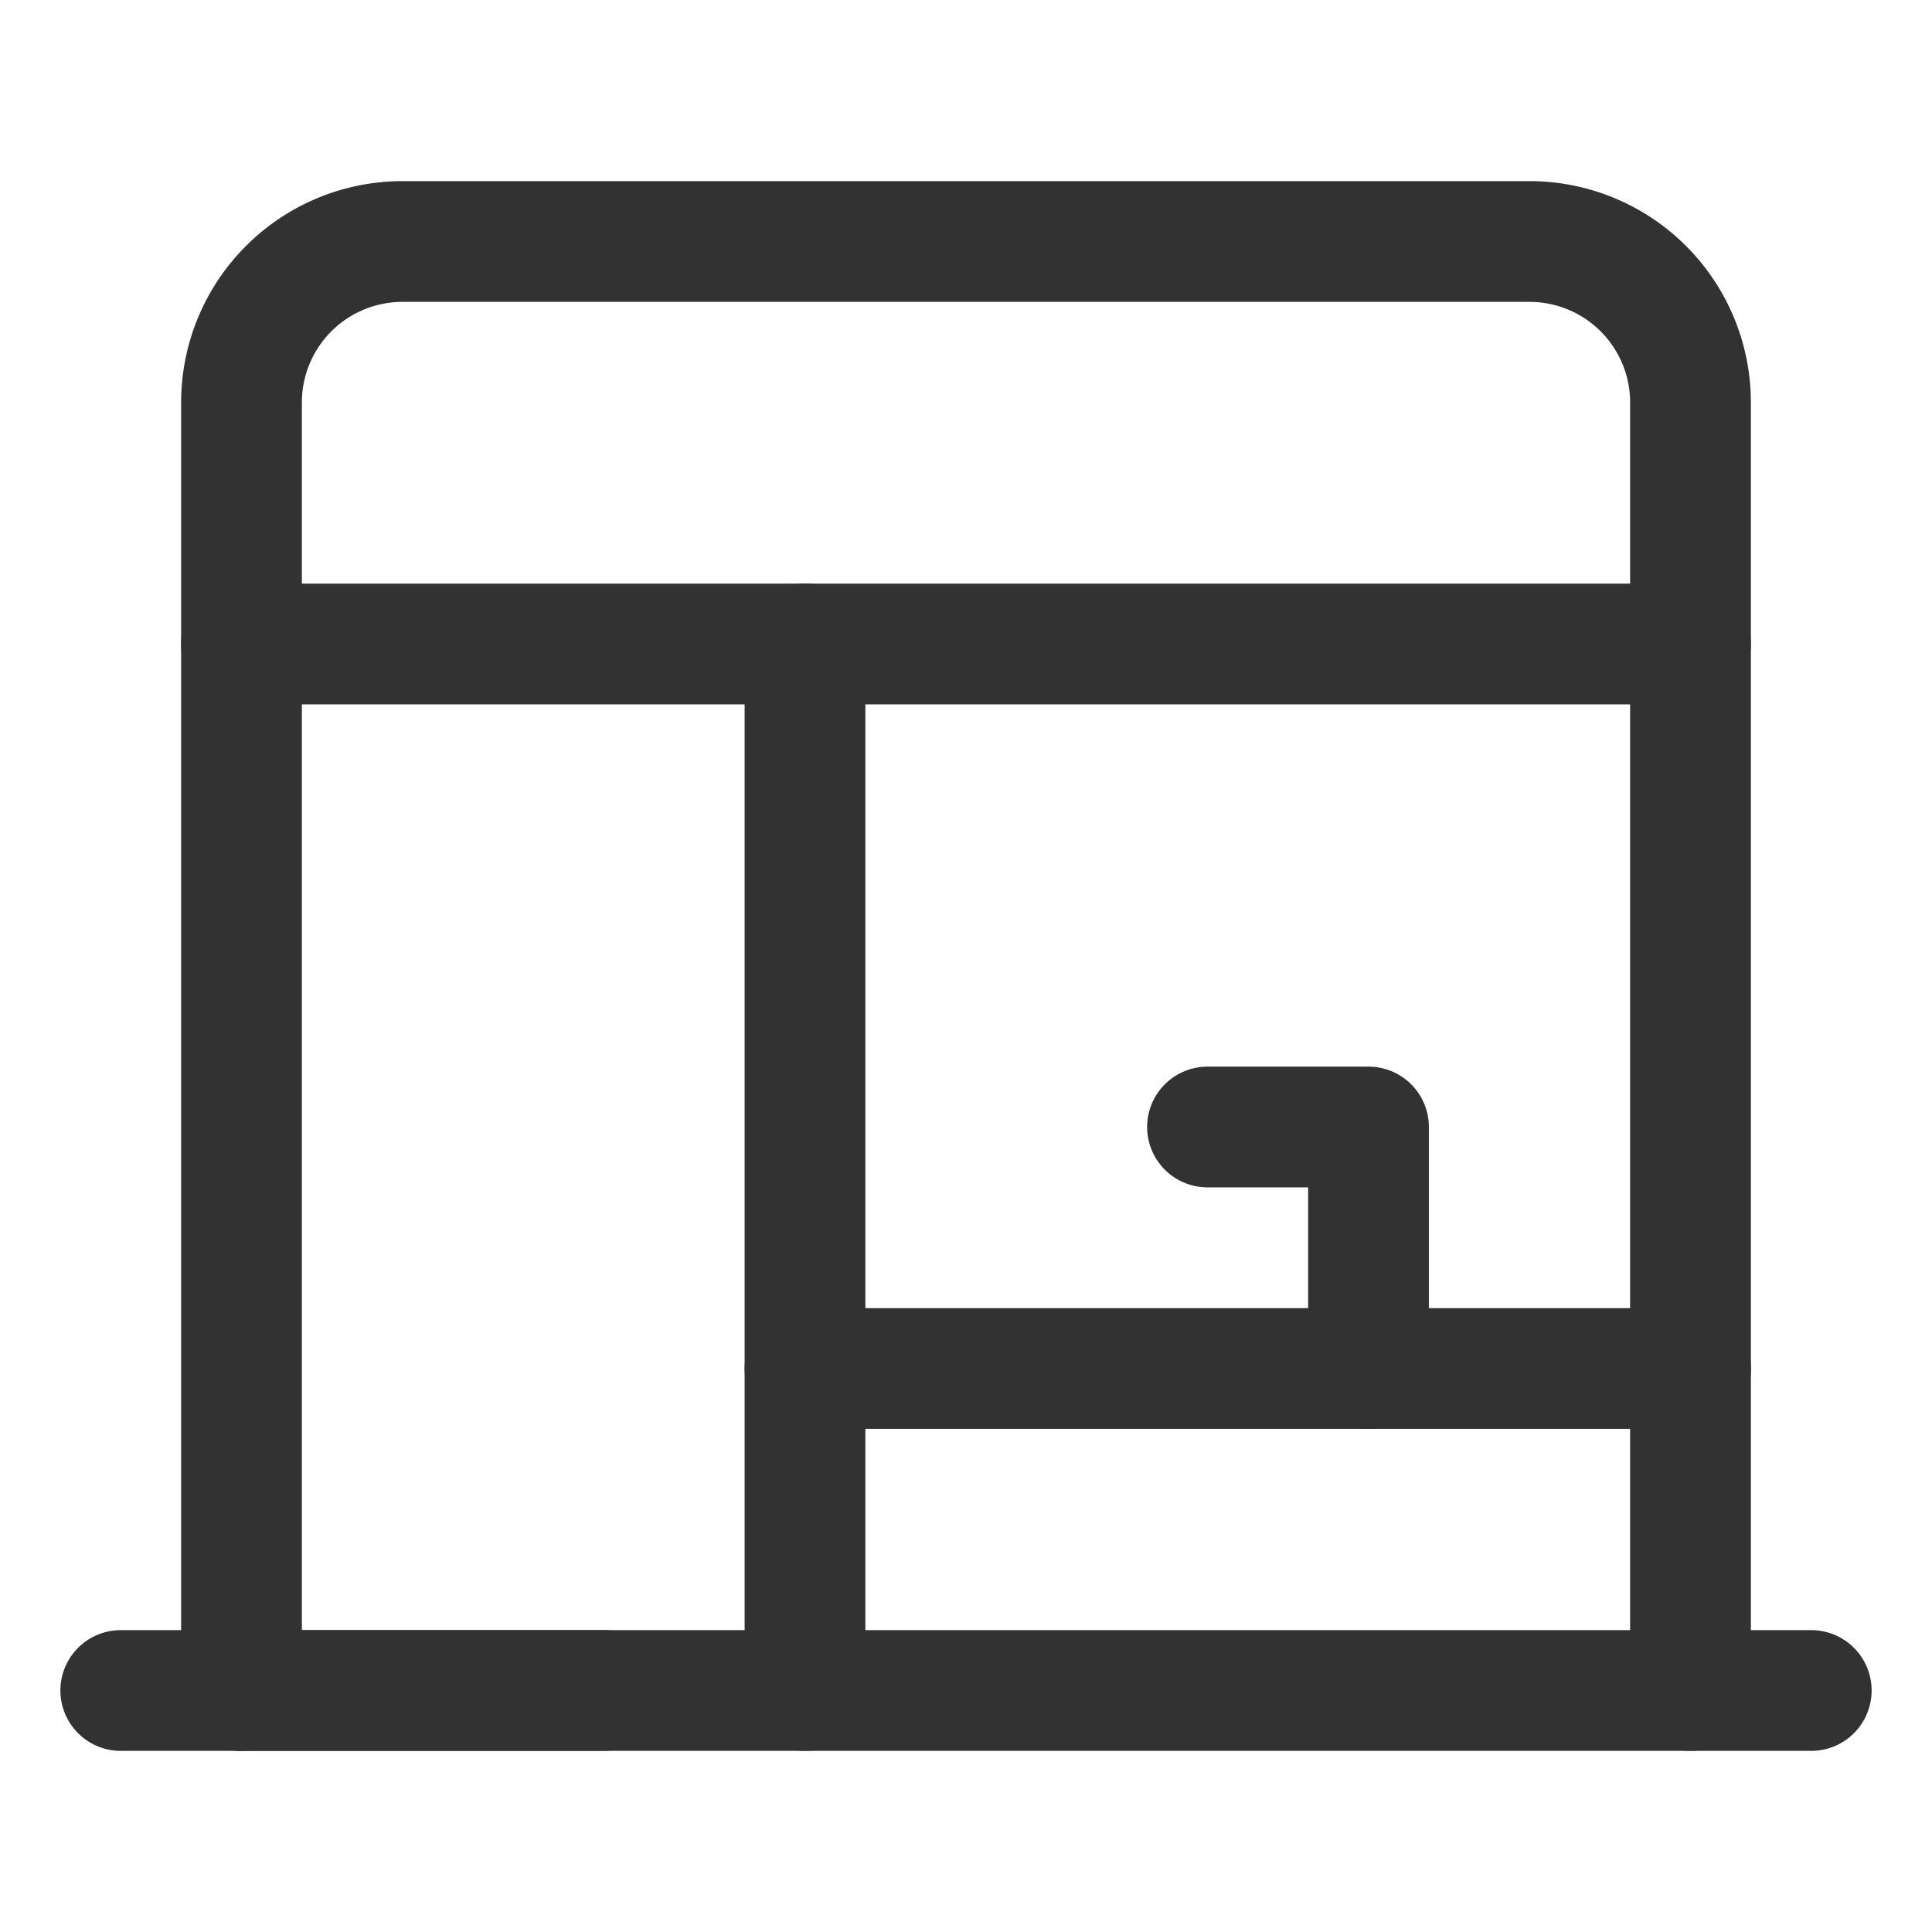<svg xmlns="http://www.w3.org/2000/svg" viewBox="0 0 24 24"><line x1="3" y1="21" x2="7.5" y2="21" fill="none" stroke="#323232" stroke-linecap="round" stroke-linejoin="round" stroke-width="1.5"/><line x1="22.5" y1="21" x2="1.5" y2="21" fill="none" stroke="#323232" stroke-linecap="round" stroke-linejoin="round" stroke-width="1.5"/><path d="M3,21V5A2,2,0,0,1,5,3H19a2,2,0,0,1,2,2V21" fill="none" stroke="#323232" stroke-linecap="round" stroke-linejoin="round" stroke-width="1.5"/><line x1="21" y1="17" x2="10" y2="17" fill="none" stroke="#323232" stroke-linecap="round" stroke-linejoin="round" stroke-width="1.5"/><polyline points="15 14 17 14 17 17" fill="none" stroke="#323232" stroke-linecap="round" stroke-linejoin="round" stroke-width="1.5"/><line x1="10" y1="8" x2="10" y2="21" fill="none" stroke="#323232" stroke-linecap="round" stroke-linejoin="round" stroke-width="1.5"/><line x1="21" y1="8" x2="10" y2="8" fill="none" stroke="#323232" stroke-linecap="round" stroke-linejoin="round" stroke-width="1.5"/><line x1="10" y1="8" x2="3" y2="8" fill="none" stroke="#323232" stroke-linecap="round" stroke-linejoin="round" stroke-width="1.5"/><rect width="24" height="24" fill="none"/></svg>